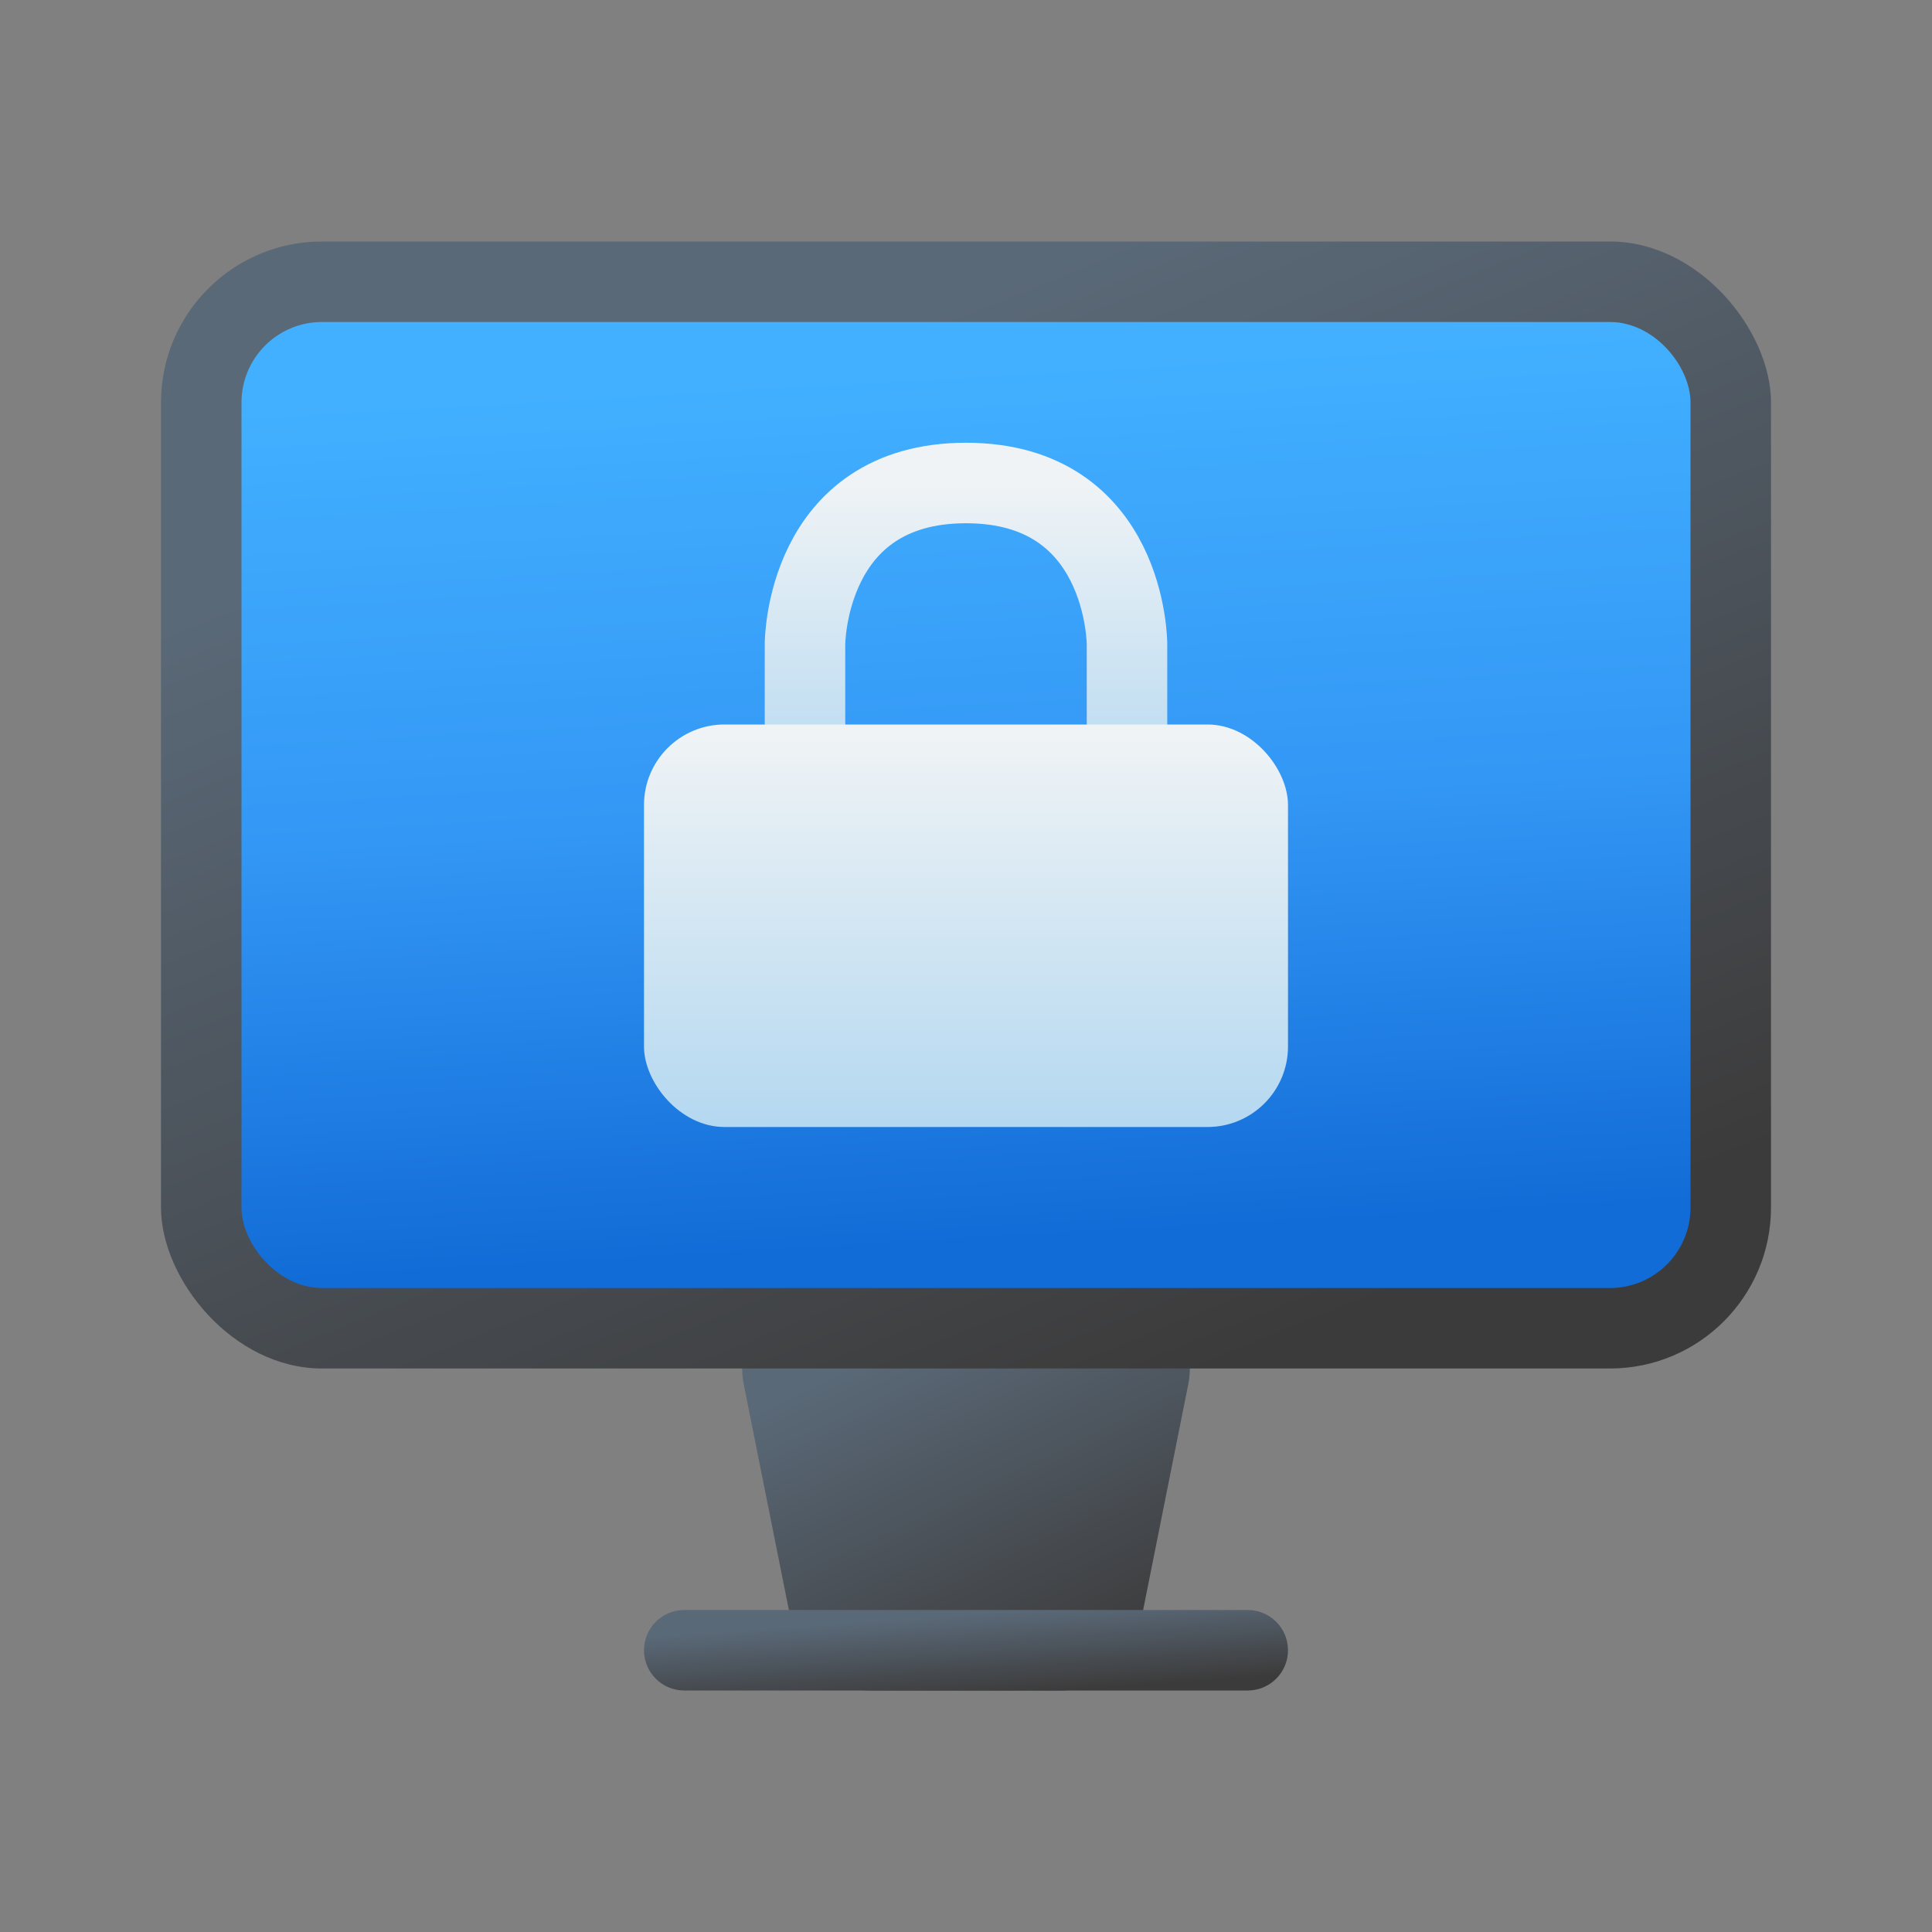 <svg width="24" height="24" viewBox="0 0 24 24" fill="none" xmlns="http://www.w3.org/2000/svg">
<rect x="0" y="0" width="24" height="24" fill="#808080" stroke="none"/>
<g clip-path="url(#clip0_1119_381)">
<path d="M9.839 20.196L9.239 17.196C9.115 16.577 9.589 16 10.22 16H13.78C14.411 16 14.884 16.577 14.761 17.196L14.161 20.196C14.067 20.663 13.657 21 13.18 21H10.82C10.343 21 9.933 20.663 9.839 20.196Z" fill="url(#paint0_linear_1119_381)"/>
<rect x="2" y="3" width="20" height="14" rx="2" fill="url(#paint1_linear_1119_381)"/>
<rect x="3" y="4" width="18" height="12" rx="1" fill="url(#paint2_linear_1119_381)"/>
<path d="M15.5 21H8.5C8.224 21 8 20.776 8 20.5C8 20.224 8.224 20 8.5 20H15.5C15.776 20 16 20.224 16 20.5C16 20.776 15.776 21 15.5 21Z" fill="url(#paint3_linear_1119_381)"/>
<path d="M10 10V8C10 8 10 8 10 8C10 8 10 6 12 6C14 6 14 8 14 8C14 8 14 8 14 8V10" stroke="url(#paint4_linear_1119_381)"/>
<rect x="8" y="9" width="8" height="5" rx="1" fill="url(#paint5_linear_1119_381)"/>
</g>
<defs>
<linearGradient id="paint0_linear_1119_381" x1="11.176" y1="16.636" x2="13.213" y2="20.871" gradientUnits="userSpaceOnUse">
<stop stop-color="#5A6978"/>
<stop offset="1" stop-color="#3C3B3B"/>
</linearGradient>
<linearGradient id="paint1_linear_1119_381" x1="9.254" y1="4.782" x2="14.324" y2="17.333" gradientUnits="userSpaceOnUse">
<stop stop-color="#5A6978"/>
<stop offset="1" stop-color="#3C3B3B"/>
</linearGradient>
<linearGradient id="paint2_linear_1119_381" x1="10.941" y1="4.573" x2="11.561" y2="15.457" gradientUnits="userSpaceOnUse">
<stop stop-color="#42B0FF"/>
<stop offset="0.507" stop-color="#3397F5"/>
<stop offset="1" stop-color="#126CD7"/>
</linearGradient>
<linearGradient id="paint3_linear_1119_381" x1="10.902" y1="20.127" x2="10.976" y2="21.165" gradientUnits="userSpaceOnUse">
<stop stop-color="#5A6978"/>
<stop offset="1" stop-color="#3C3B3B"/>
</linearGradient>
<linearGradient id="paint4_linear_1119_381" x1="12" y1="6" x2="12" y2="10" gradientUnits="userSpaceOnUse">
<stop stop-color="#EFF3F5"/>
<stop offset="1" stop-color="#B4D8F1"/>
</linearGradient>
<linearGradient id="paint5_linear_1119_381" x1="12" y1="9.135" x2="12" y2="14" gradientUnits="userSpaceOnUse">
<stop stop-color="#EFF3F5"/>
<stop offset="1" stop-color="#B4D8F1"/>
</linearGradient>
<clipPath id="clip0_1119_381">
<rect width="24" height="24" fill="white"/>
</clipPath>
</defs>
</svg>
